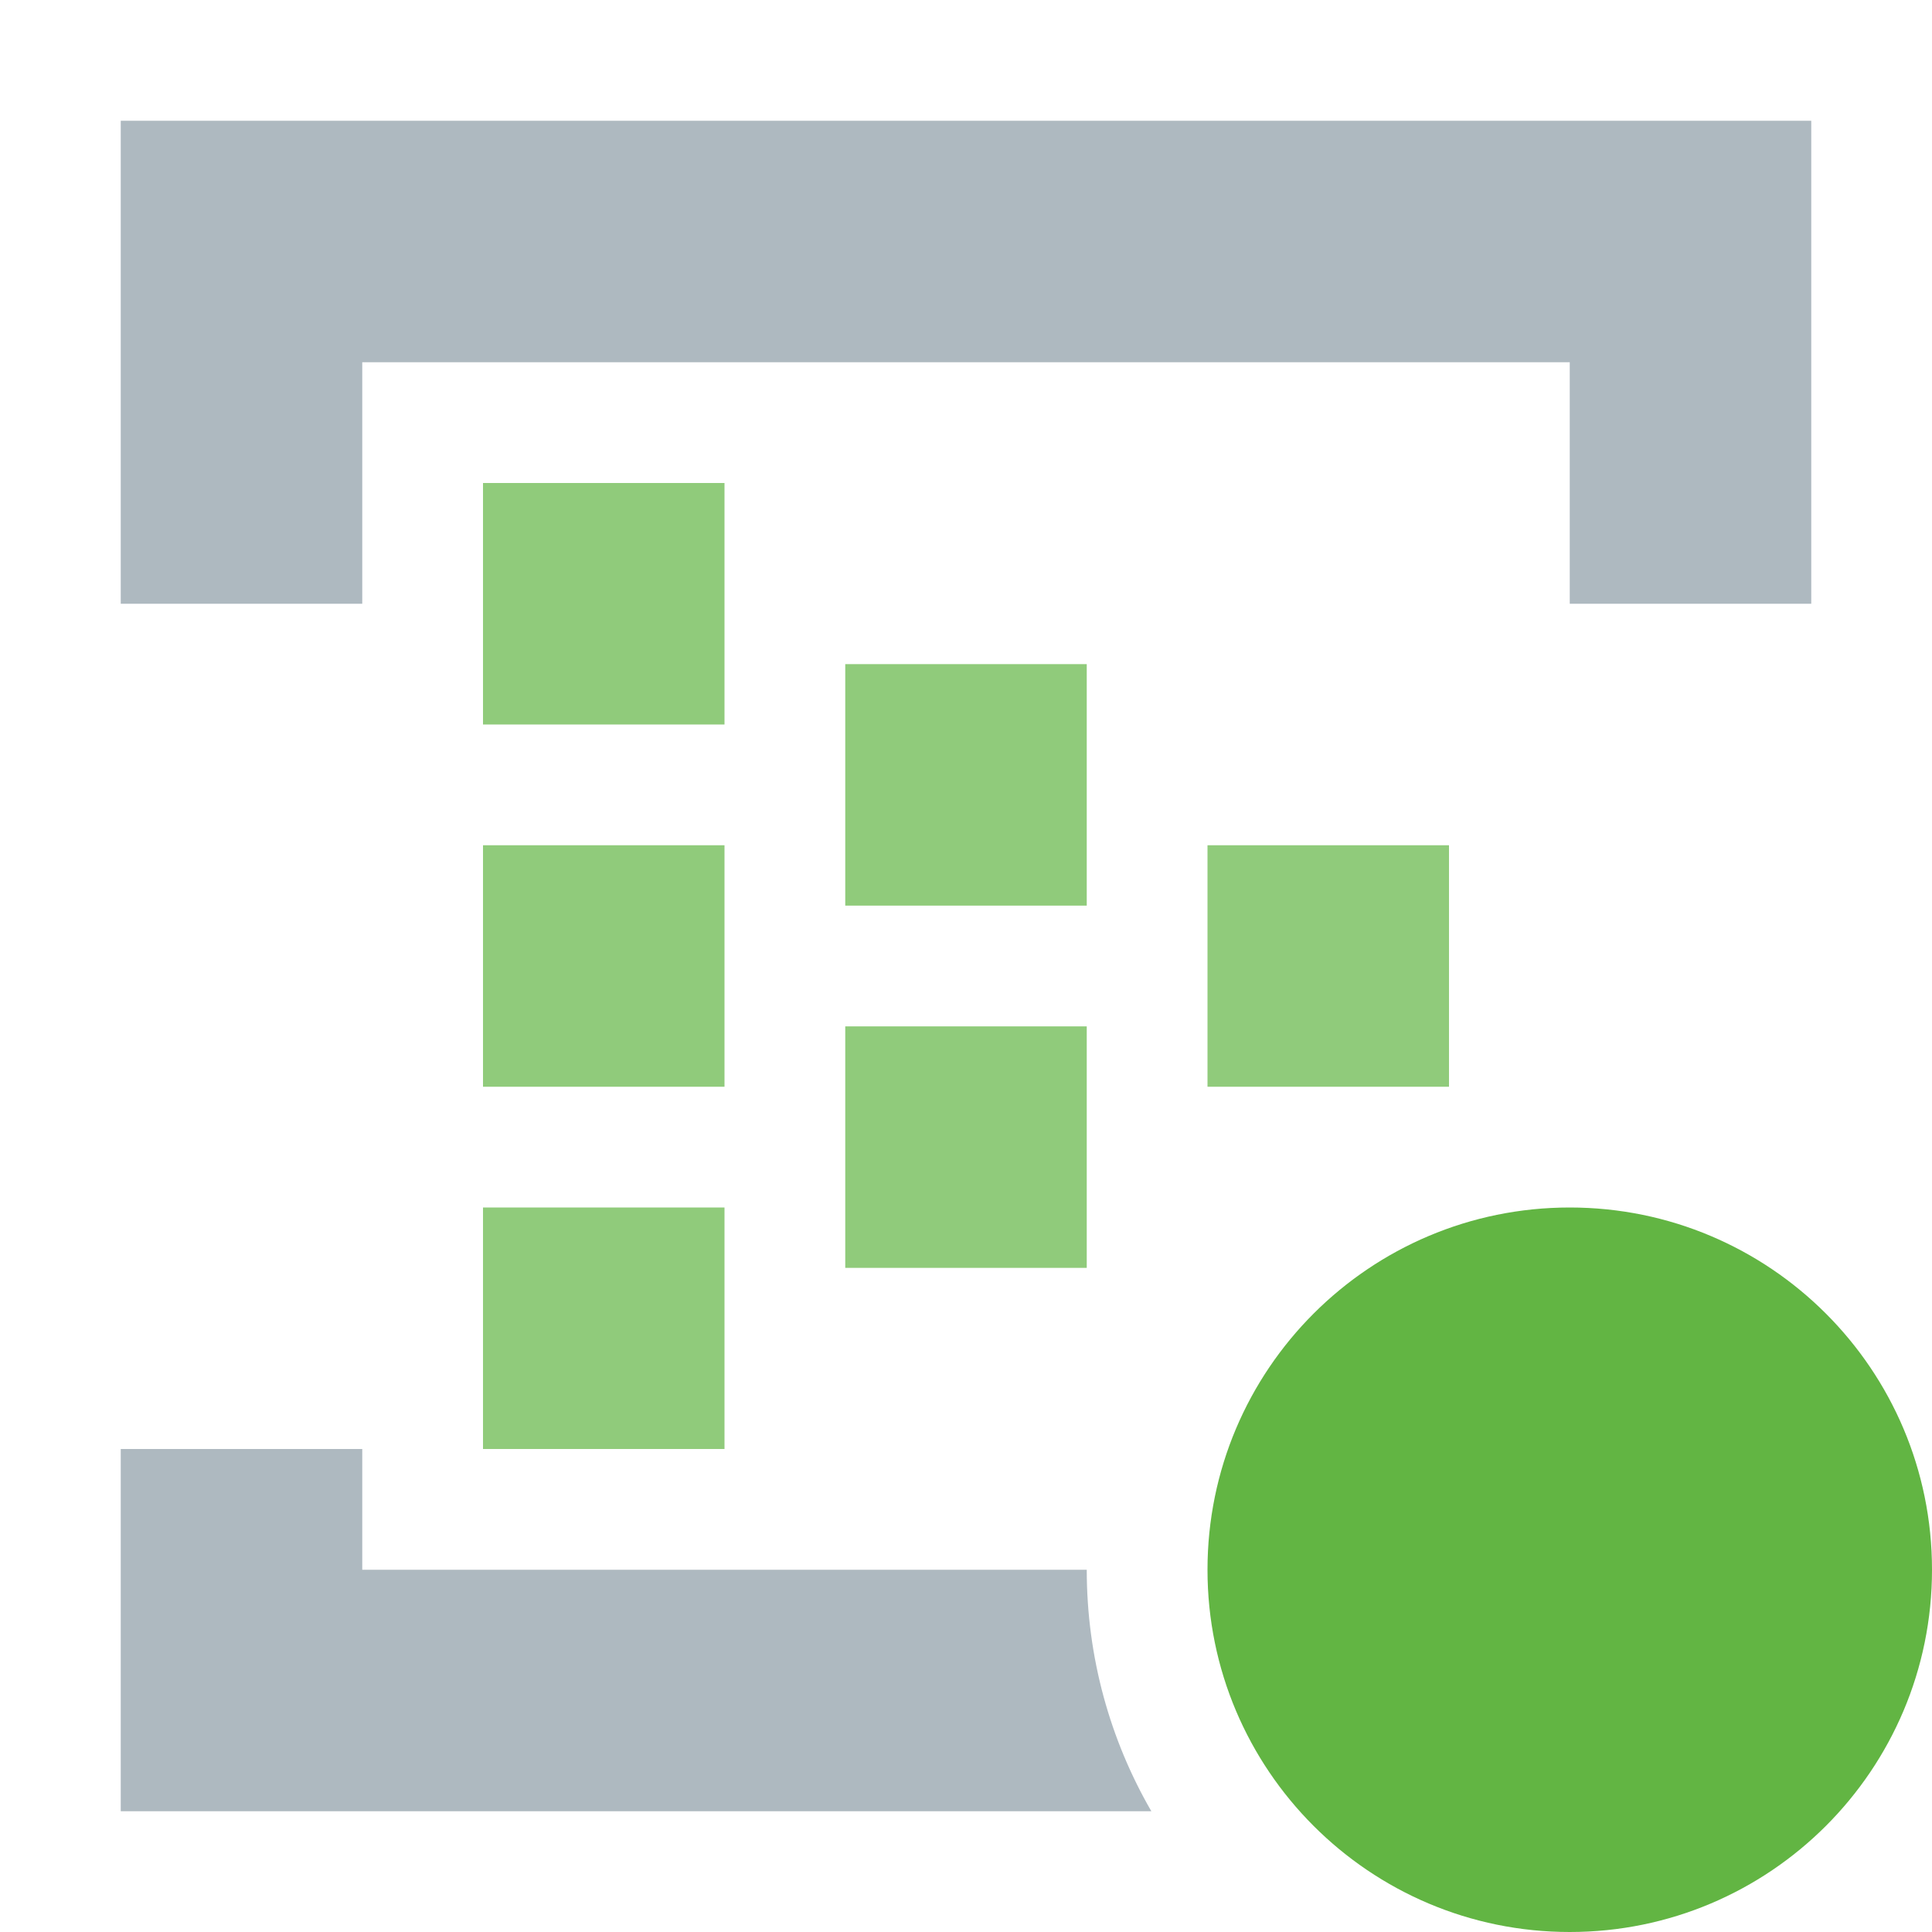 <svg width="16" height="16" viewBox="0 0 16 16" fill="none" xmlns="http://www.w3.org/2000/svg">
<rect opacity="0.7" x="4" y="4" width="2" height="2" fill="#62B543"/>
<rect opacity="0.7" x="4" y="7" width="2" height="2" fill="#62B543"/>
<rect opacity="0.7" x="7" y="5.5" width="2" height="2" fill="#62B543"/>
<rect opacity="0.7" x="10" y="7" width="2" height="2" fill="#62B543"/>
<rect opacity="0.7" x="7" y="8.5" width="2" height="2" fill="#62B543"/>
<rect opacity="0.7" x="4" y="10" width="2" height="2" fill="#62B543"/>
<path d="M16 13C16 14.657 14.657 16 13 16C11.343 16 10 14.657 10 13C10 11.343 11.343 10 13 10C14.657 10 16 11.343 16 13Z" fill="#62B543"/>
<path fill-rule="evenodd" clip-rule="evenodd" d="M15 2V1H1V2V3V5H2H3L3 3H13V5H14H15V3V2ZM9.535 15C9.195 14.412 9 13.729 9 13L3 13V12H2H1V13V14V15H9.535Z" fill="#9AA7B0" fill-opacity="0.8"/>
</svg>
